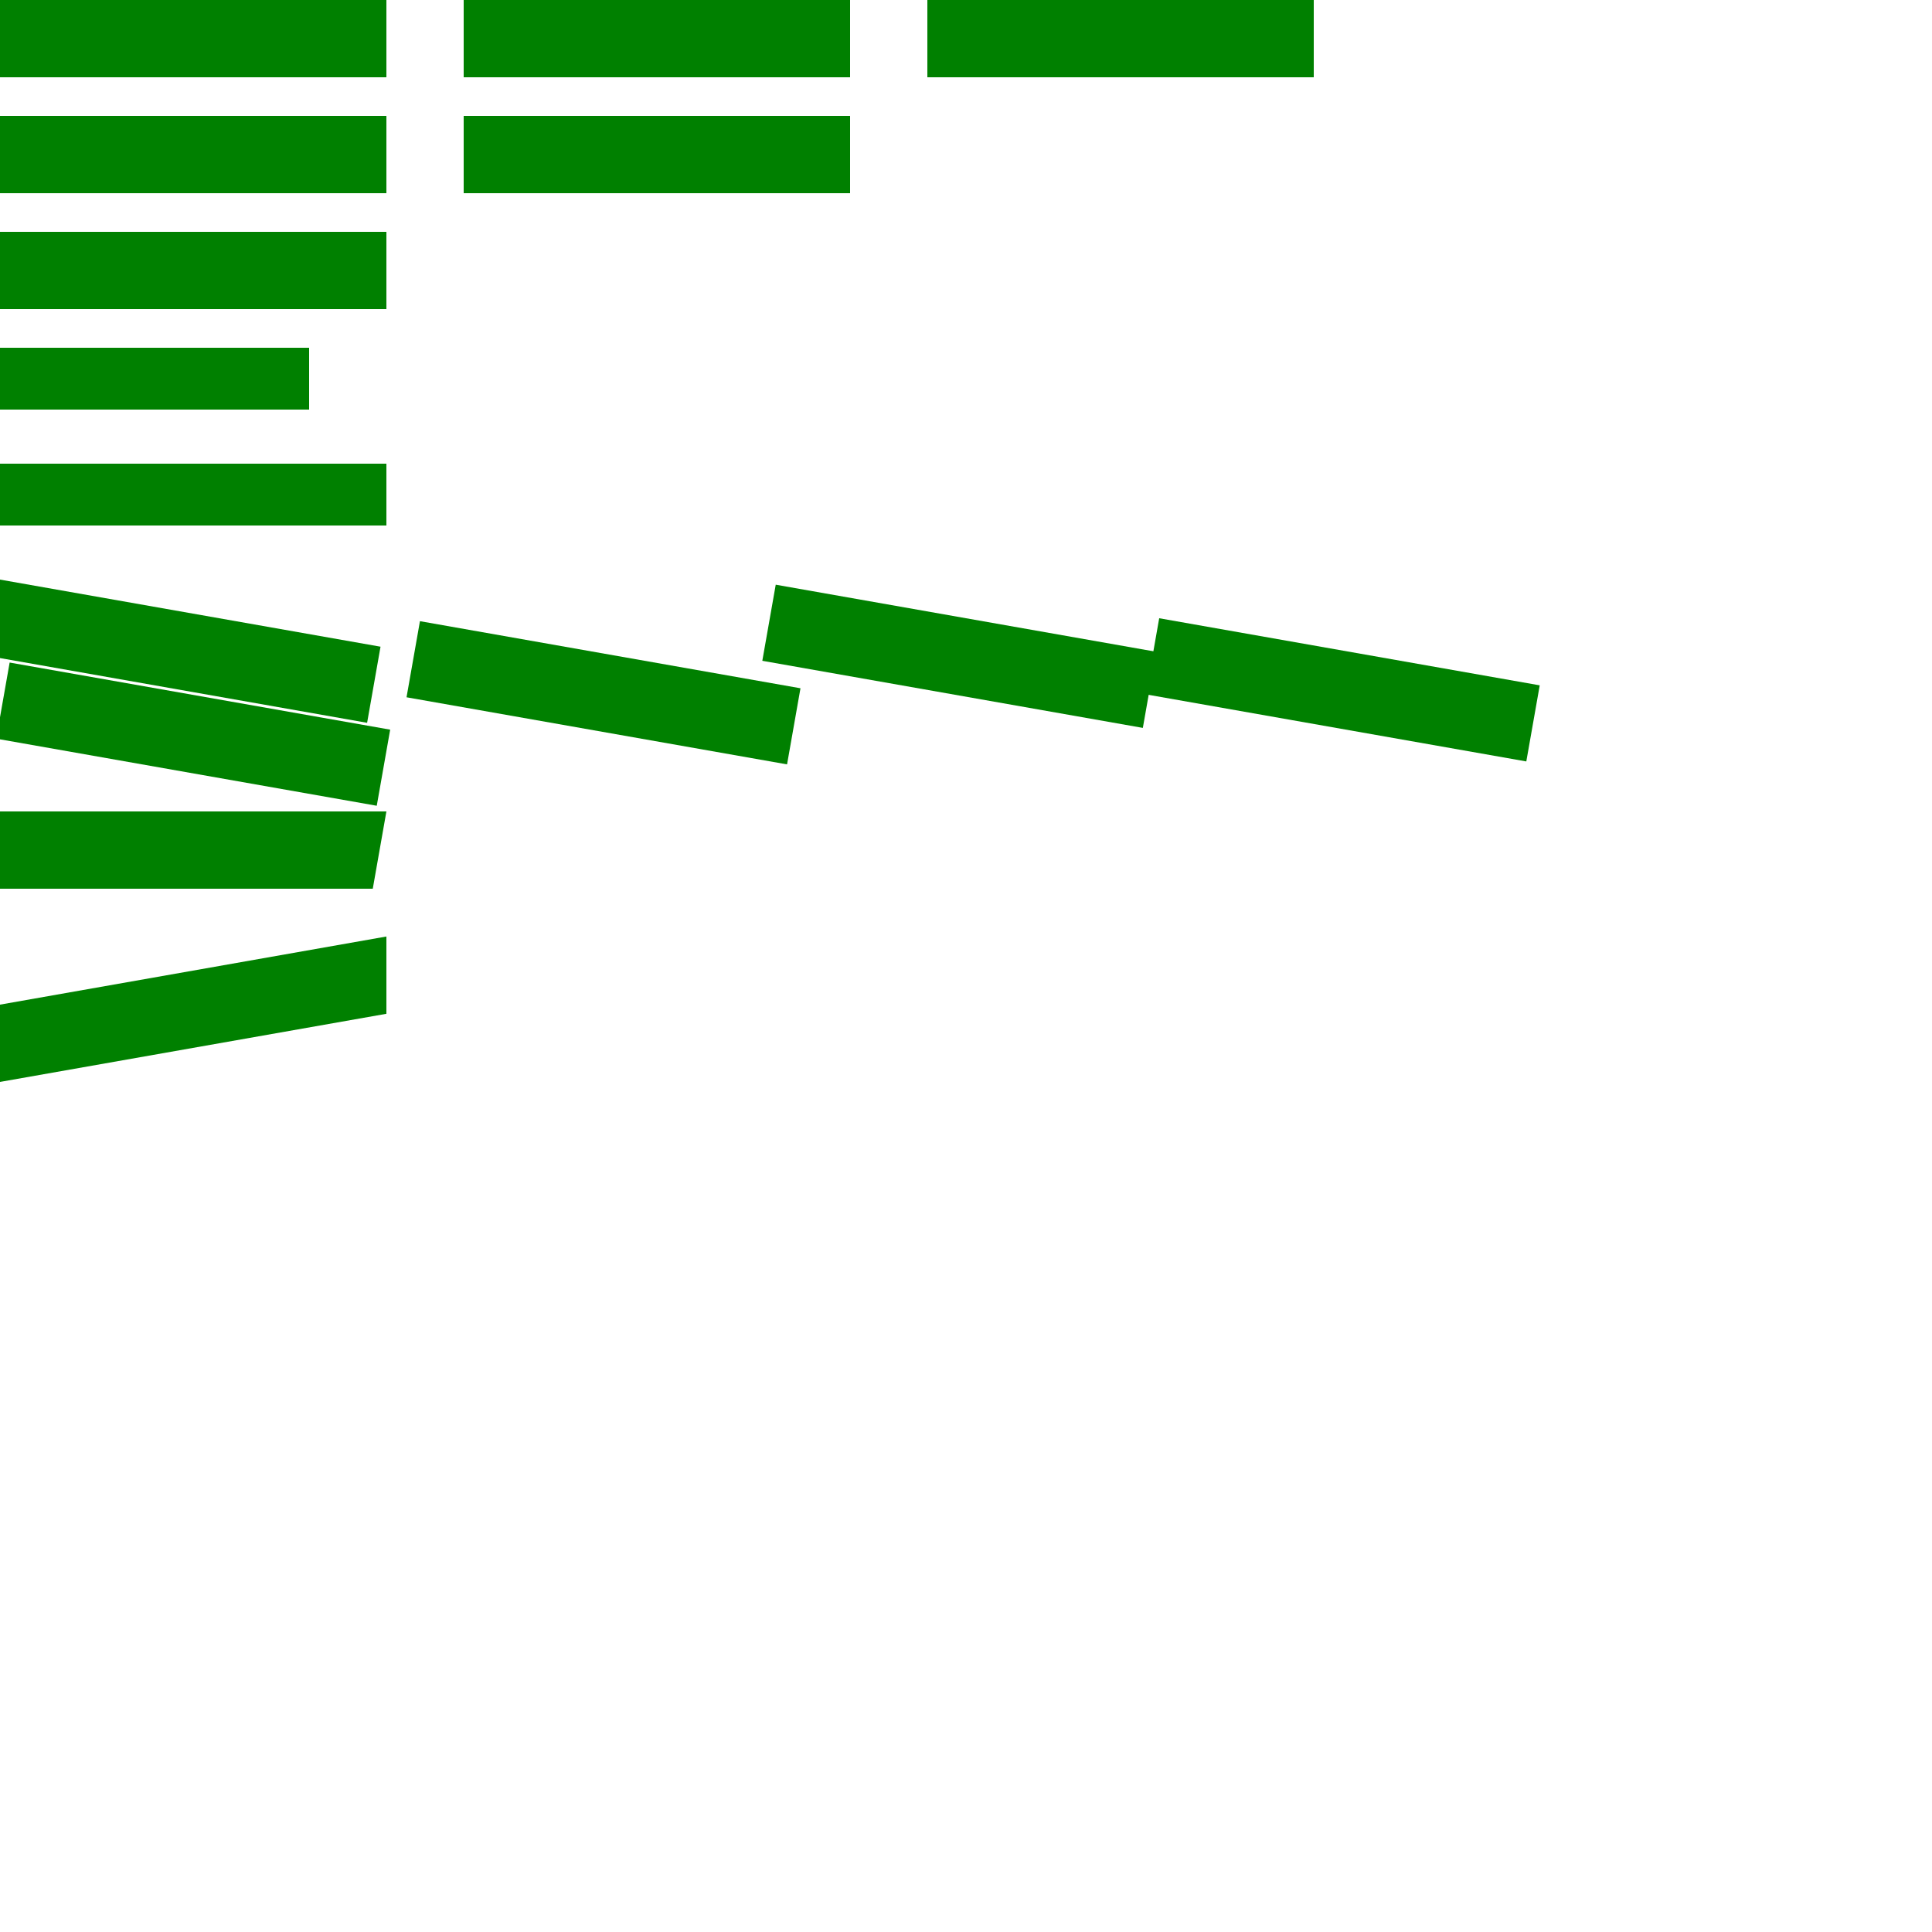 <svg xmlns="http://www.w3.org/2000/svg" width="500" height="500" viewBox="0 0 500 500">
  <rect width="100" height="20" fill="green" transform=""/>
  <rect width="100" height="20" fill="green" transform="translate(120)"/>
  <rect width="100" height="20" fill="green" transform="translate(0 30)"/>
  <rect width="100" height="20" fill="green" transform="translate(0 30) translate(120)"/>
  <rect width="100" height="20" fill="green" transform="translate(0 0), translate(240)"/>
  <rect width="100" height="20" fill="green" transform="matrix(1,0,0,1,0,0) translate(0,60)"/>
  <rect width="100" height="20" fill="green" transform="translate(0,90) scale(0.8)"/>
  <rect width="100" height="20" fill="green" transform="translate(0,120) scale(1 0.8)"/>
  <rect width="100" height="20" fill="green" transform="translate(0,150) rotate(10)"/>
  <rect width="100" height="20" fill="green" transform="translate(0,180) rotate(10 50,10)"/>
  <rect width="100" height="20" fill="green" transform="translate(100,160) rotate(10 0,50)"/>
  <rect width="100" height="20" fill="green" transform="translate(200,160) rotate(10 50,0)"/>
  <rect width="100" height="20" fill="green" transform="translate(300,160) rotate(10 0,0)"/>
  <rect width="100" height="20" fill="green" transform="translate(0,210) skewX(-10)"/>
  <rect width="100" height="20" fill="green" transform="translate(0,260) skewY(-10)"/>
</svg>

